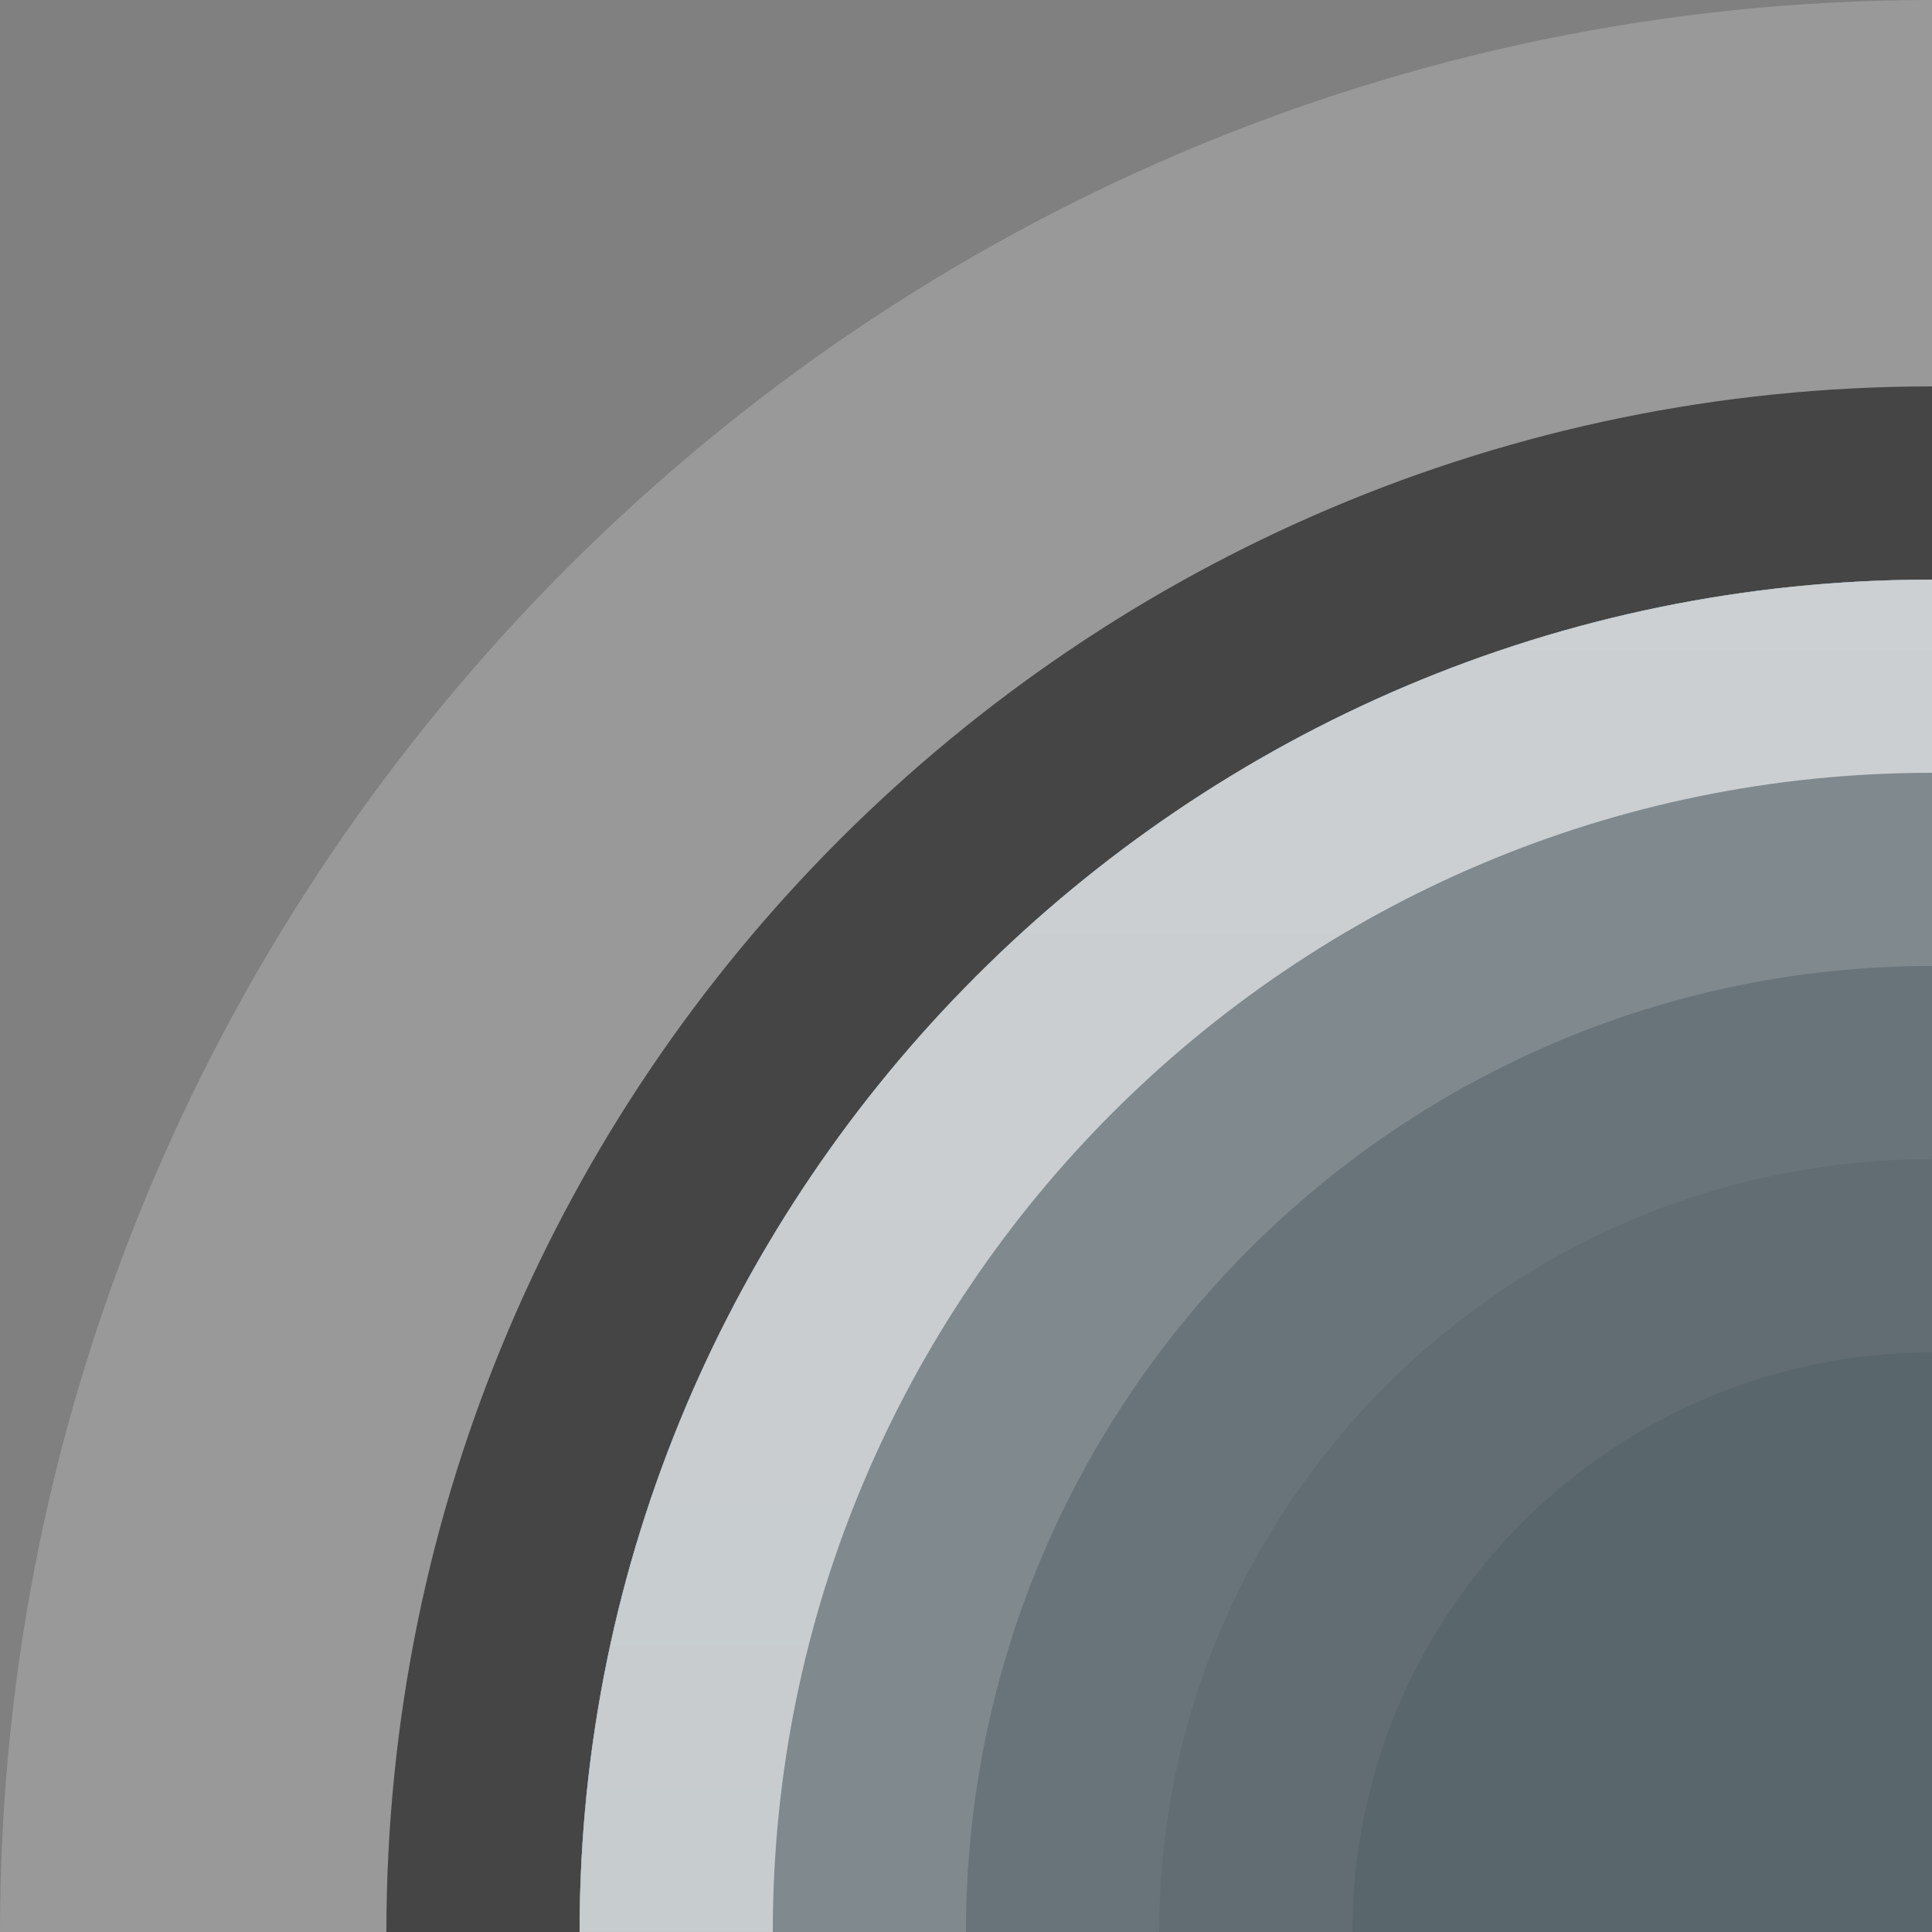 <?xml version="1.0" encoding="UTF-8"?>
<!DOCTYPE svg PUBLIC "-//W3C//DTD SVG 1.1 Tiny//EN" "http://www.w3.org/Graphics/SVG/1.1/DTD/svg11-tiny.dtd">
<svg baseProfile="tiny" height="10px" version="1.1" viewBox="0 0 10 10" width="10px" x="0px" xmlns="http://www.w3.org/2000/svg" xmlns:xlink="http://www.w3.org/1999/xlink" y="0px">
<rect x="0" y="0" width="10" height="10" fill="#808080" stroke="none"/>
<rect fill="none" height="10" width="10"/>
<path d="M10,3V0C4.5,0,0,4.5,0,10h3C3,6.141,6.14,3,10,3z" fill="#FFFFFF" fill-opacity="0.2" stroke-opacity="0.2"/>
<path d="M10,3V2c-4.411,0-8,3.589-8,8h1C3,6.141,6.14,3,10,3z" fill-opacity="0.55" stroke-opacity="0.55"/>
<path d="M10,3c-3.86,0-7,3.141-7,7h7V3z" fill="#91D8FF" fill-opacity="0.85" stroke-opacity="0.85"/>
<path d="M10,3c-3.86,0-7,3.141-7,7h7V3z" fill="#4D4D4D" fill-opacity="0.8" stroke-opacity="0.8"/>
<path d="M10,7V3c-3.86,0-7,3.141-7,7h4C7,8.346,8.346,7,10,7z" fill="#FFFFFF" fill-opacity="0.05" stroke-opacity="0.05"/>
<path d="M10,6V3c-3.86,0-7,3.141-7,7h3C6,7.794,7.794,6,10,6z" fill="#FFFFFF" fill-opacity="0.05" stroke-opacity="0.05"/>
<path d="M10,5V3c-3.86,0-7,3.141-7,7h2C5,7.243,7.243,5,10,5z" fill="#FFFFFF" fill-opacity="0.15" stroke-opacity="0.15"/>
<path d="M10,4V3c-3.86,0-7,3.141-7,7h1C4,6.691,6.691,4,10,4z" fill="url(#SVGID_1_)"/>
<defs>
<linearGradient gradientUnits="userSpaceOnUse" id="SVGID_1_" x1="6.5" x2="6.5" y1="96.834" y2="2.999">
<stop offset="0" style="stop-color:#FFFFFF;stop-opacity:0.1"/>
<stop offset="1" style="stop-color:#FFFFFF;stop-opacity:0.6"/>
</linearGradient>
</defs>
</svg>

